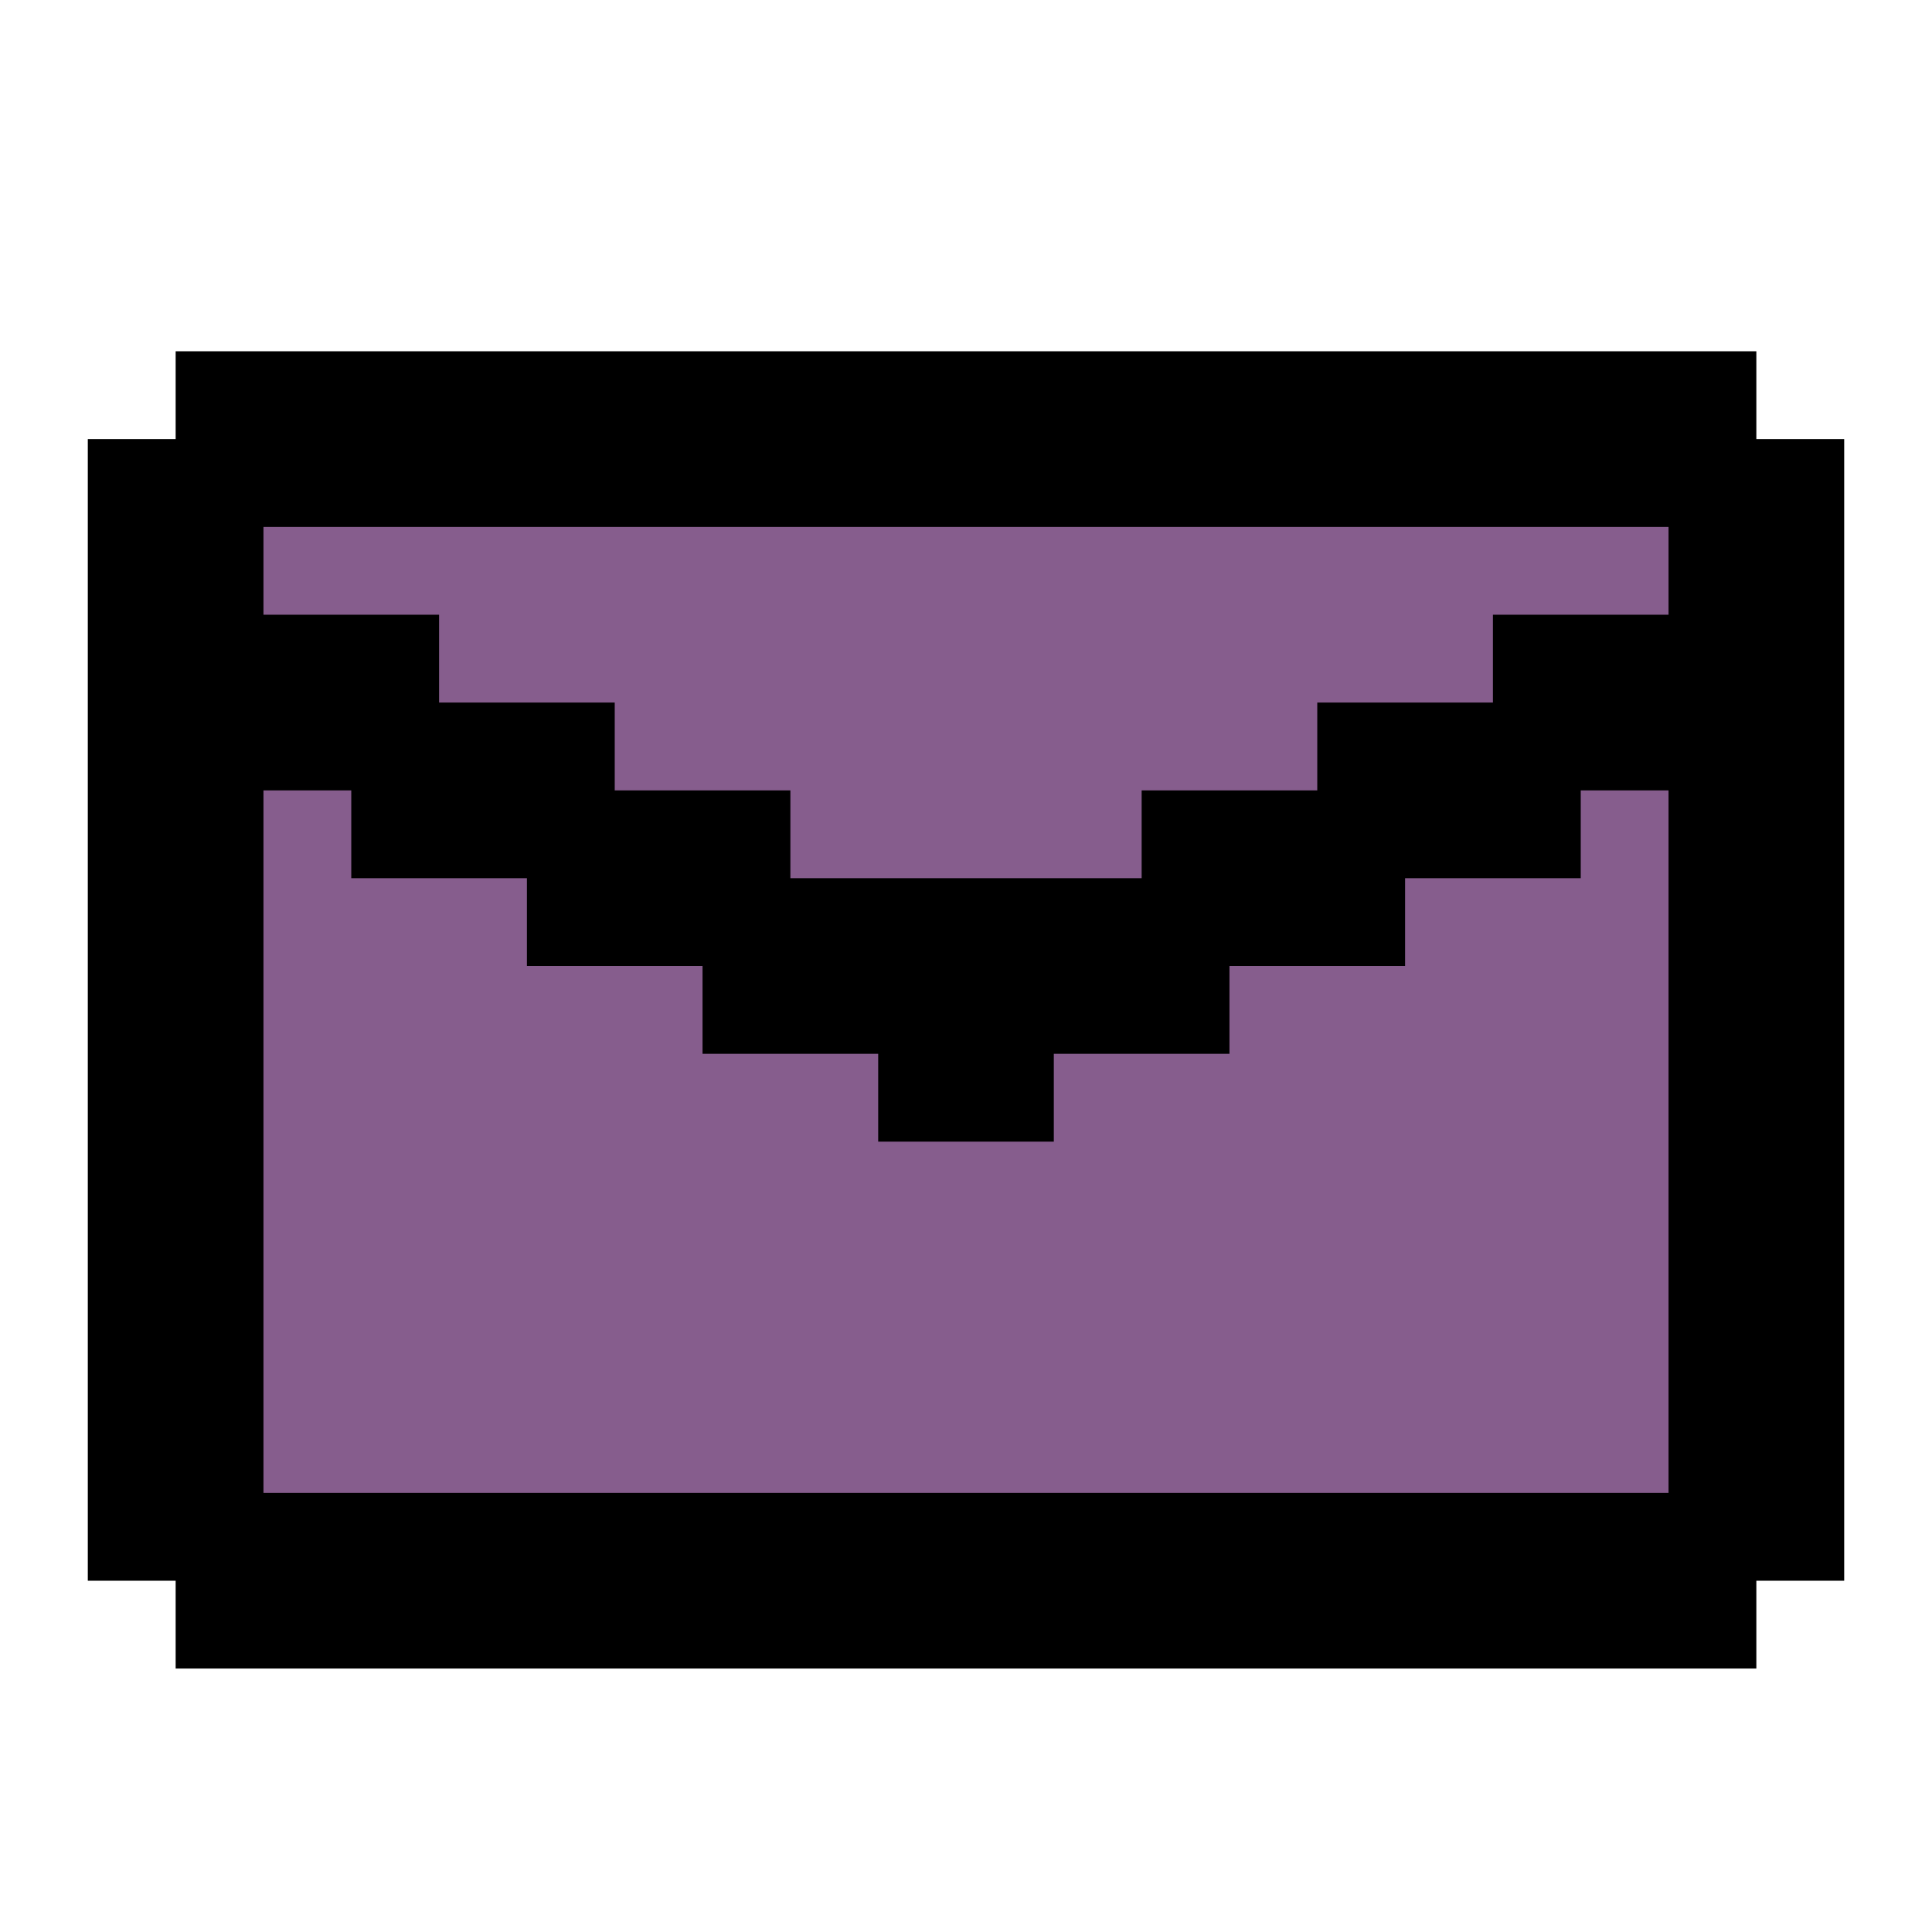 <svg width="60" height="60" viewBox="0 0 60 60" fill="none" xmlns="http://www.w3.org/2000/svg">
<rect width="50" height="31" transform="translate(3 16)" fill="#865D8D"/>
<path d="M2.727 13.636H5.455V10.909H54.545V13.636H57.273V49.091H54.545V51.818H5.455V49.091H2.727V13.636ZM8.182 46.364H51.818V24.546H49.091V27.273H43.636V30H38.182V32.727H32.727V35.455H27.273V32.727H21.818V30H16.364V27.273H10.909V24.546H8.182V46.364ZM51.818 16.364H8.182V19.091H13.636V21.818H19.091V24.546H24.546V27.273H35.455V24.546H40.909V21.818H46.364V19.091H51.818V16.364Z" fill="black"/>
</svg>
